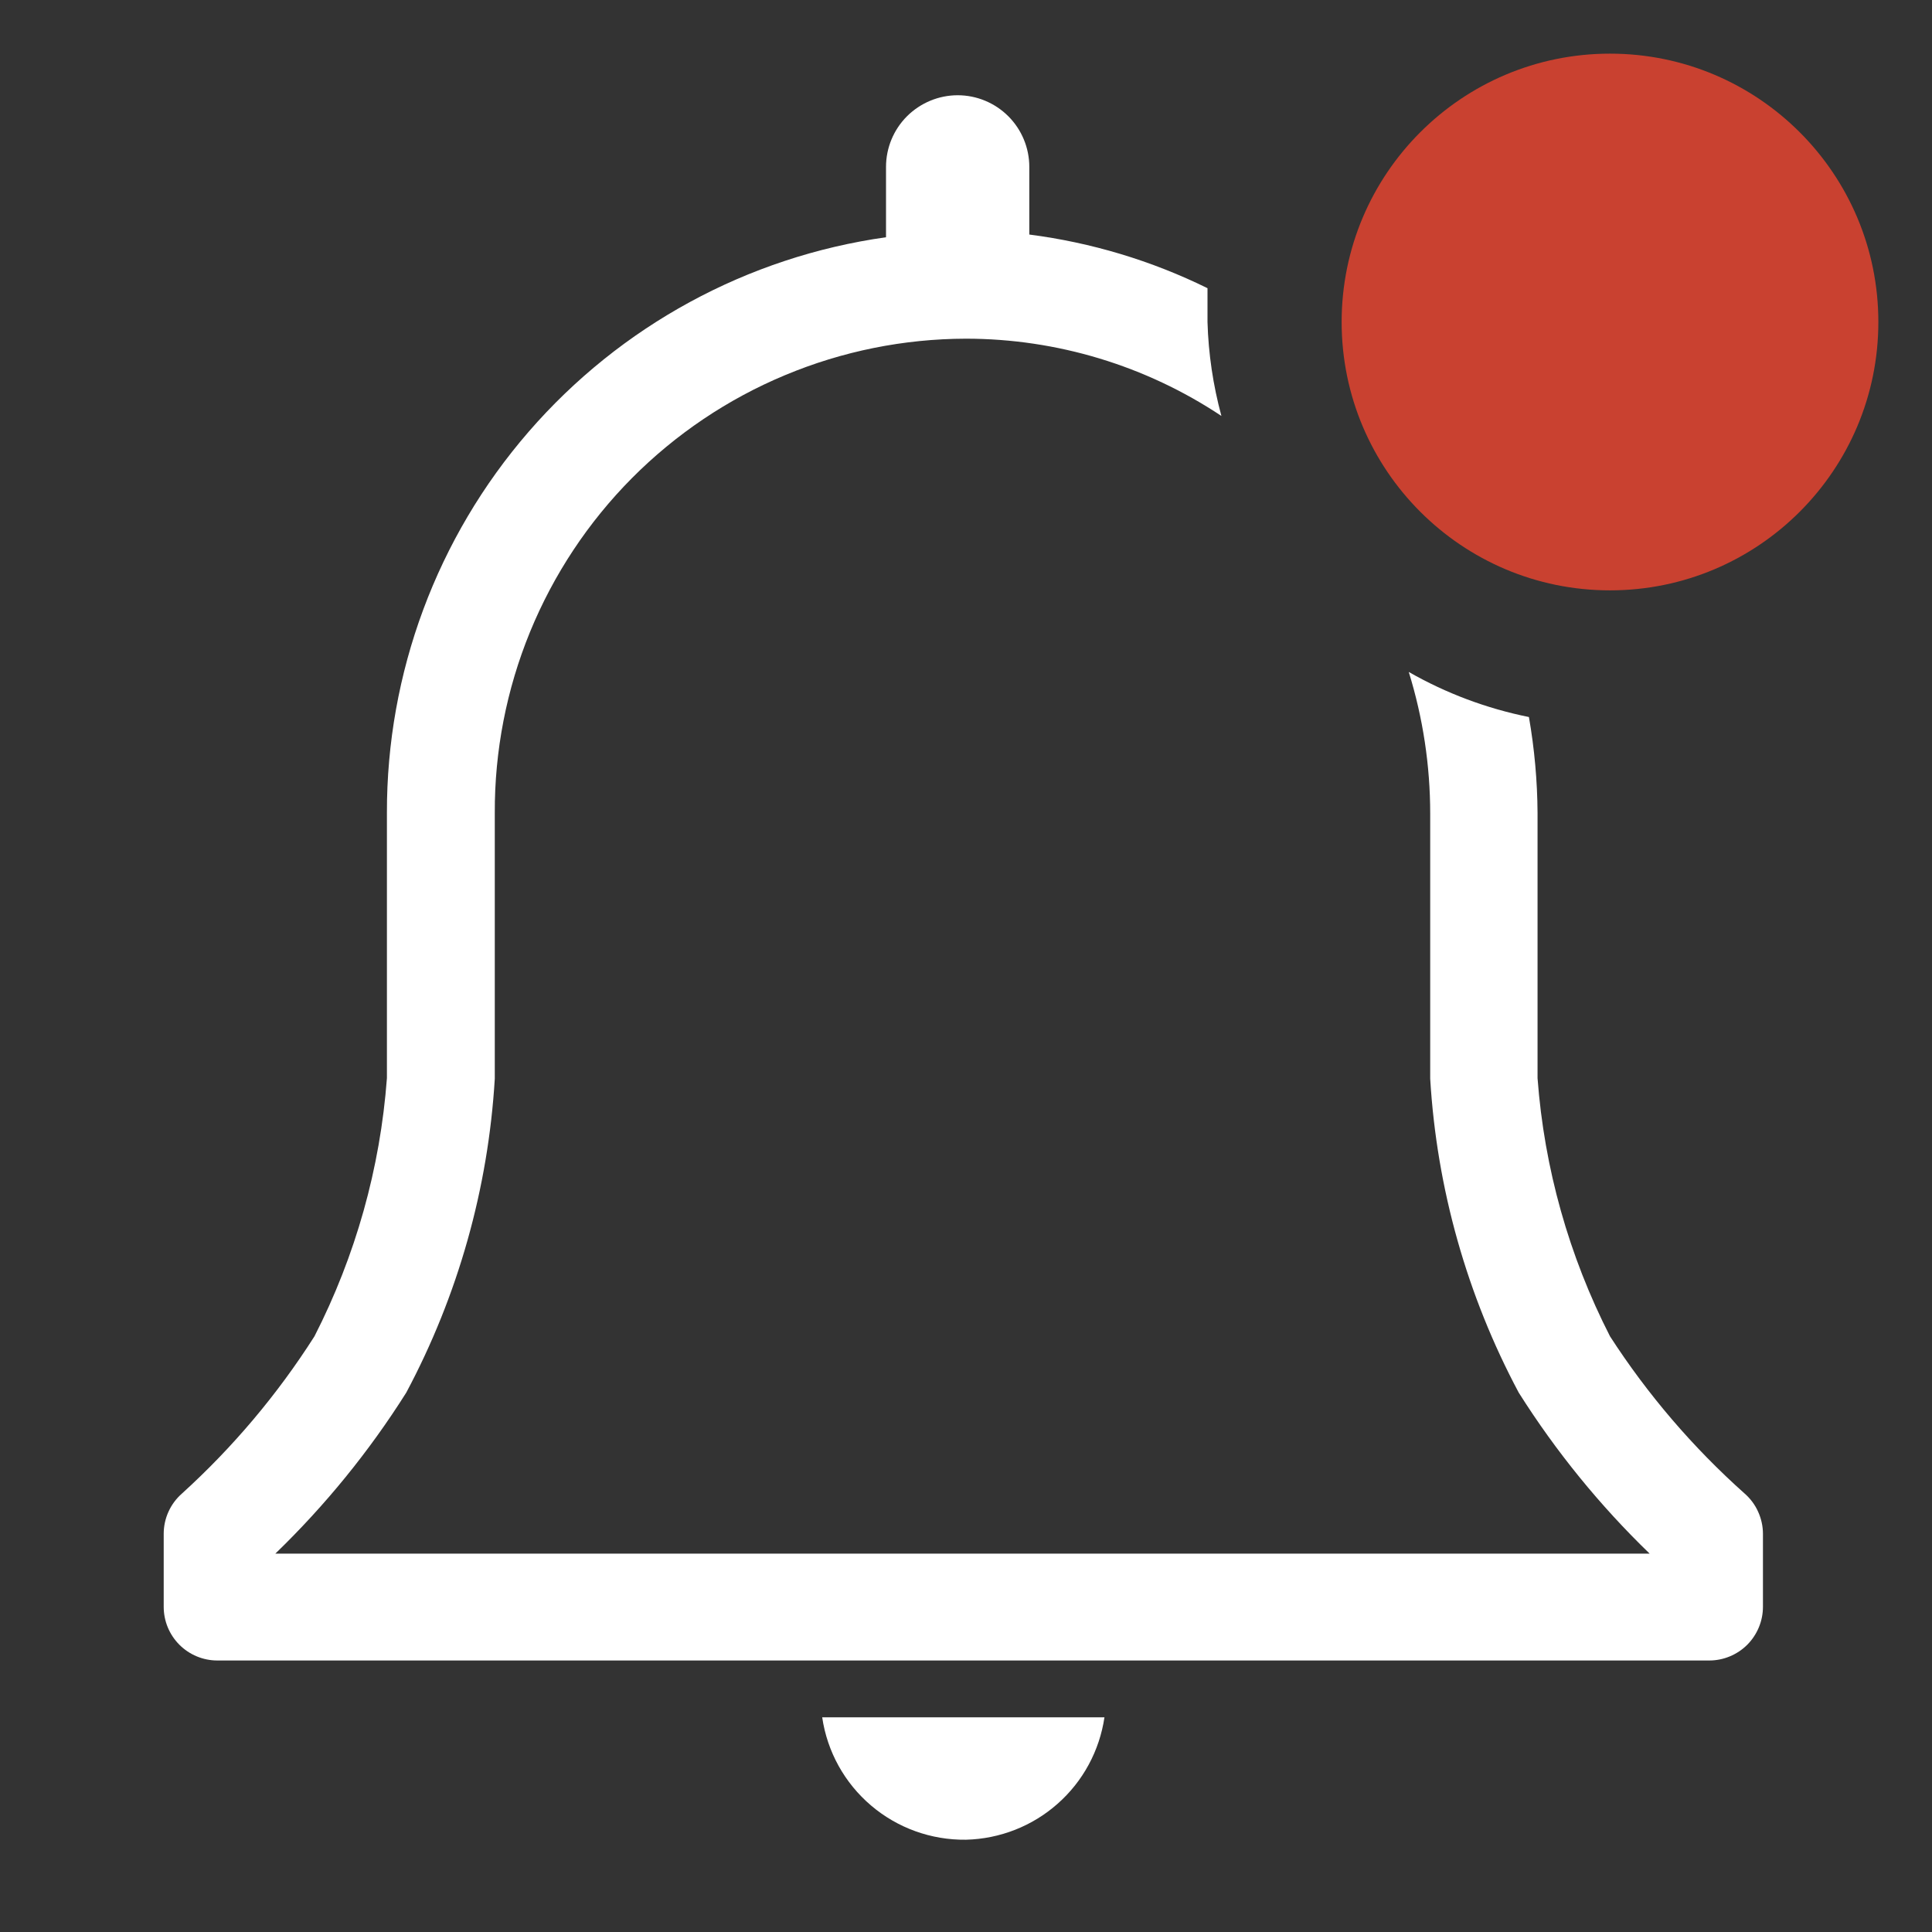 <svg width="30" height="30" viewBox="0 0 30 30" fill="none" xmlns="http://www.w3.org/2000/svg">
<rect x="0" y="0" width="30" height="30" fill="#333333" stroke="none"/>
<path d="M15 28.567C15.525 28.554 16.029 28.357 16.422 28.009C16.816 27.662 17.073 27.186 17.15 26.666H12.767C12.845 27.2 13.115 27.687 13.526 28.036C13.937 28.386 14.461 28.574 15 28.567Z" fill="white"/>
<path d="M27.091 23.192C26.288 22.476 25.584 21.654 25 20.75C24.362 19.502 23.979 18.14 23.875 16.742V12.625C23.872 12.125 23.827 11.626 23.741 11.134C23.086 11.002 22.455 10.766 21.875 10.434C22.096 11.146 22.208 11.888 22.208 12.634V16.75C22.31 18.455 22.779 20.118 23.583 21.625C24.159 22.537 24.841 23.376 25.616 24.125H4.275C5.05 23.376 5.733 22.537 6.308 21.625C7.112 20.118 7.581 18.455 7.683 16.75V12.625C7.679 11.661 7.865 10.705 8.23 9.813C8.596 8.92 9.134 8.108 9.813 7.424C10.493 6.74 11.301 6.196 12.191 5.825C13.081 5.453 14.035 5.261 15 5.259C16.411 5.26 17.791 5.677 18.966 6.459C18.837 5.983 18.764 5.493 18.75 5V4.475C17.88 4.047 16.945 3.766 15.983 3.642V2.592C15.983 2.297 15.866 2.014 15.657 1.805C15.449 1.597 15.166 1.479 14.871 1.479C14.576 1.479 14.293 1.597 14.084 1.805C13.875 2.014 13.758 2.297 13.758 2.592V3.684C11.605 3.987 9.634 5.06 8.209 6.704C6.785 8.347 6.003 10.45 6.008 12.625V16.742C5.904 18.14 5.521 19.502 4.883 20.75C4.309 21.652 3.617 22.473 2.825 23.192C2.736 23.27 2.665 23.366 2.616 23.474C2.567 23.582 2.542 23.699 2.542 23.817V24.95C2.542 25.171 2.629 25.383 2.786 25.54C2.942 25.696 3.154 25.784 3.375 25.784H26.541C26.762 25.784 26.974 25.696 27.131 25.54C27.287 25.383 27.375 25.171 27.375 24.95V23.817C27.375 23.699 27.349 23.582 27.3 23.474C27.252 23.366 27.18 23.27 27.091 23.192Z" fill="white"/>
<path d="M25 9.167C27.301 9.167 29.167 7.301 29.167 5C29.167 2.699 27.301 0.833 25 0.833C22.699 0.833 20.833 2.699 20.833 5C20.833 7.301 22.699 9.167 25 9.167Z" fill="#C94130"/>
</svg>
